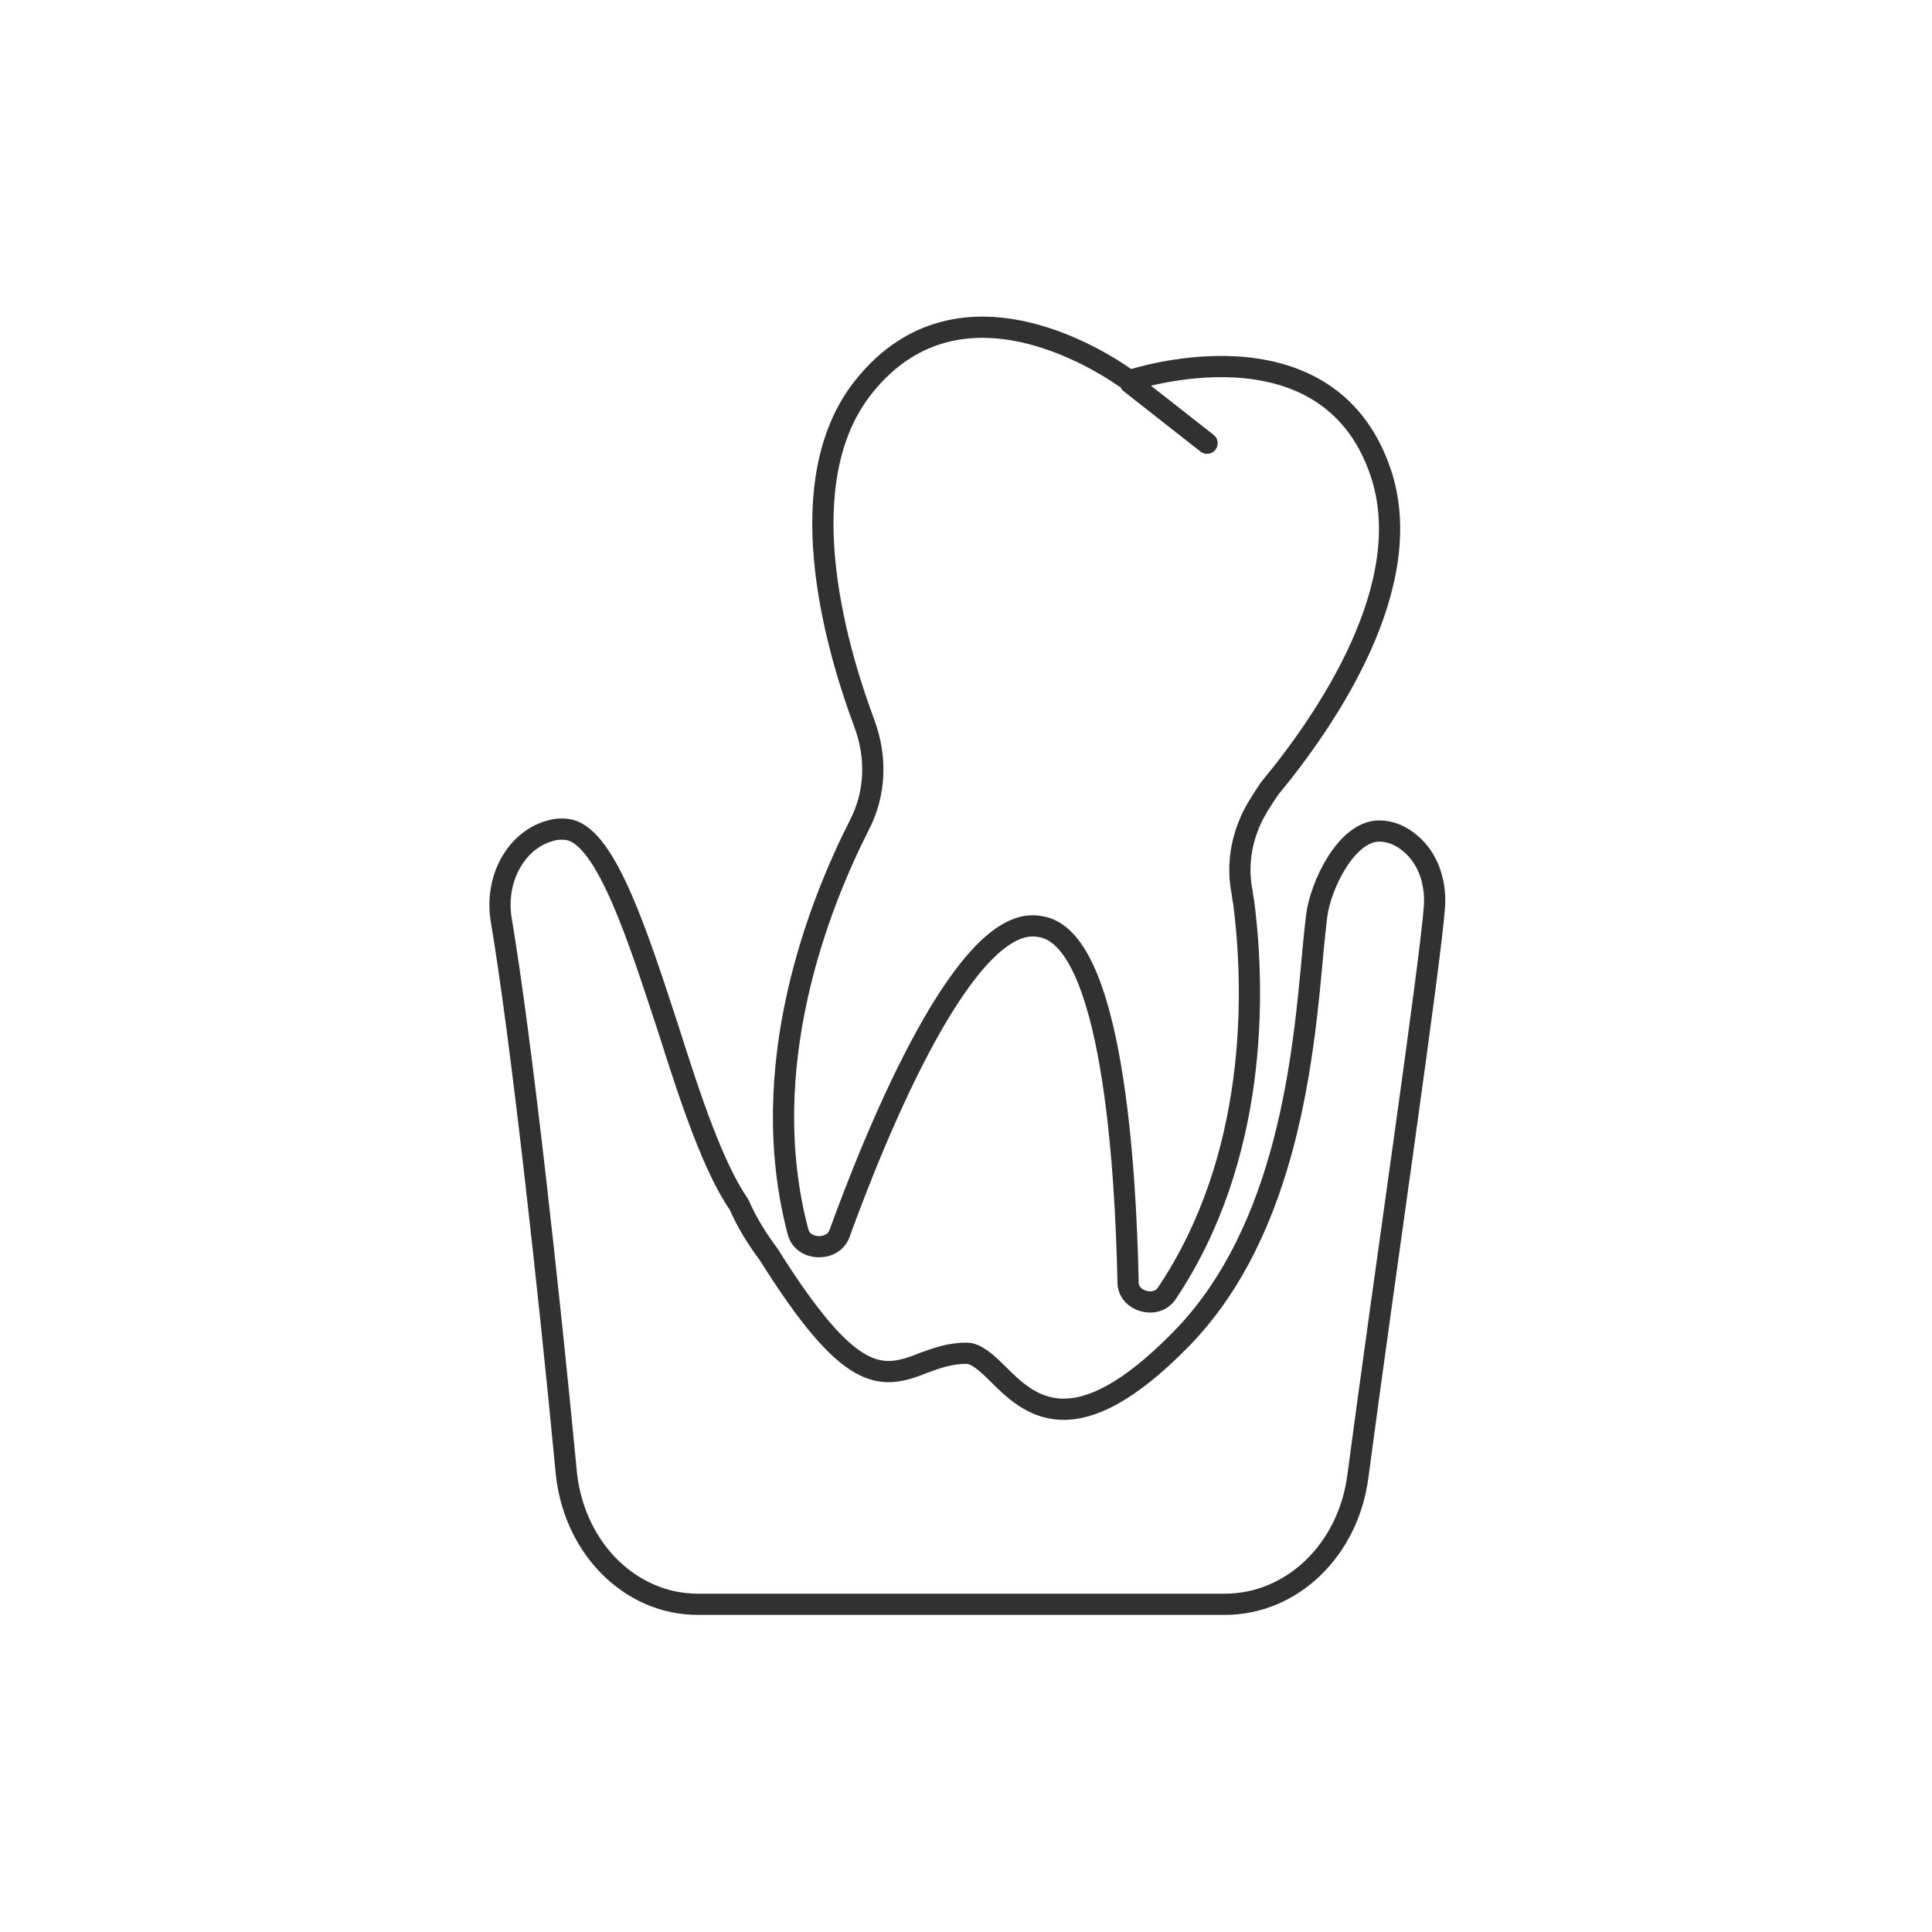 <?xml version="1.0" encoding="utf-8"?>
<!-- Generator: Adobe Illustrator 26.3.1, SVG Export Plug-In . SVG Version: 6.00 Build 0)  -->
<svg version="1.1" id="Layer_1" xmlns="http://www.w3.org/2000/svg" xmlns:xlink="http://www.w3.org/1999/xlink" x="0px" y="0px"
	 viewBox="0 0 163.9 163.9" style="enable-background:new 0 0 163.9 163.9;" xml:space="preserve">
<style type="text/css">
	.periodontics-st0{fill:none;}
	.periodontics-st1{fill:none;stroke:#313131;stroke-width:1.8;stroke-linecap:round;stroke-linejoin:round;stroke-miterlimit:10;}
</style>
<g id="Layer_4_copy_5">
</g>
<g id="In">
	<g>
		<g>
			<g>
				<line class="periodontics-st0" x1="95.2" y1="33" x2="101.8" y2="38"/>
				<g id="XMLID_00000119115768915901741790000015543742294442430367_">
					<g>
						<path class="periodontics-st0" d="M72.7,61.8C72.7,61.8,72.7,61.8,72.7,61.8c1.1,2.9,1,6-0.4,8.7c-3.4,6.7-8.9,20.4-5.2,34.6
							c0.4,1.6,2.9,1.7,3.5,0.2c3.3-9.1,10.8-27.3,17-26.1c6.2,0.8,7.3,20.6,7.5,30.2c0,1.6,2.4,2.3,3.3,0.9
							c7.7-11.5,7.5-25.5,6.5-33.2c-0.1-0.4-0.1-0.8-0.2-1.2c-0.3-2,0-3.9,0.8-5.7c0.4-0.9,1-1.8,1.6-2.7
							c4.8-5.8,12.7-17.3,9.4-26.9C111.9,27.2,95.2,33,95.2,33s-13.9-10.9-22.6,0.3C66.4,41.2,70.1,54.7,72.7,61.8z"/>
					</g>
				</g>
			</g>
			<g>
				<line class="periodontics-st1" x1="95.9" y1="32.5" x2="102.4" y2="37.6"/>
				<g id="XMLID_00000077314605059689131320000006297055479317649290_">
					<g>
						<path class="periodontics-st1" d="M73.3,61.3C73.3,61.3,73.3,61.3,73.3,61.3c1.1,2.9,1,6-0.4,8.7c-3.4,6.7-8.9,20.5-5.2,34.5
							c0.4,1.6,2.9,1.7,3.5,0.2c3.3-9.1,10.8-27.3,17-26.1c6.2,0.8,7.3,20.6,7.5,30.2c0,1.6,2.4,2.3,3.3,0.9
							c7.7-11.5,7.5-25.5,6.5-33.2c-0.1-0.4-0.1-0.8-0.2-1.2c-0.3-2,0-3.9,0.8-5.7c0.4-0.9,1-1.8,1.6-2.7
							c4.8-5.8,12.7-17.3,9.4-26.9c-4.6-13.4-21.3-7.7-21.3-7.7S82,21.7,73.2,32.9C67,40.8,70.7,54.3,73.3,61.3z"/>
					</g>
				</g>
			</g>
			<g>
				<path class="periodontics-st1" d="M59.2,136.1h44.7c5.7,0,10.5-4.6,11.3-10.9c2.2-16.6,6.2-43.8,6.5-48.4c0.1-2.1-0.6-4-2-5.2
					c-0.8-0.7-1.7-1.1-2.7-1.1c-2.8,0-5,4.7-5.3,7.2c-0.1,0.8-0.2,1.8-0.3,2.8c-0.8,8.9-2.1,23.8-11.2,33.1
					c-9.1,9.3-12.9,5.6-15.6,2.9c-0.9-0.9-1.8-1.7-2.6-1.7c-1.4,0-2.5,0.4-3.6,0.8c-3.7,1.5-6.3,1.8-13.2-9.2c0,0,0,0,0,0
					c-0.9-1.2-1.8-2.6-2.5-4.2c0,0,0,0,0,0c-2.2-3.2-4.1-8.9-6-14.9c-2.5-7.6-5.2-16.2-8.4-16.9c-0.5-0.1-1.1-0.1-1.7,0.1
					c-2.8,0.8-4.6,4-4.1,7.4c1.7,10,4.1,31.9,5.5,46.6C48.5,131.2,53.4,136.1,59.2,136.1z"/>
			</g>
		</g>
	</g>
</g>
</svg>
